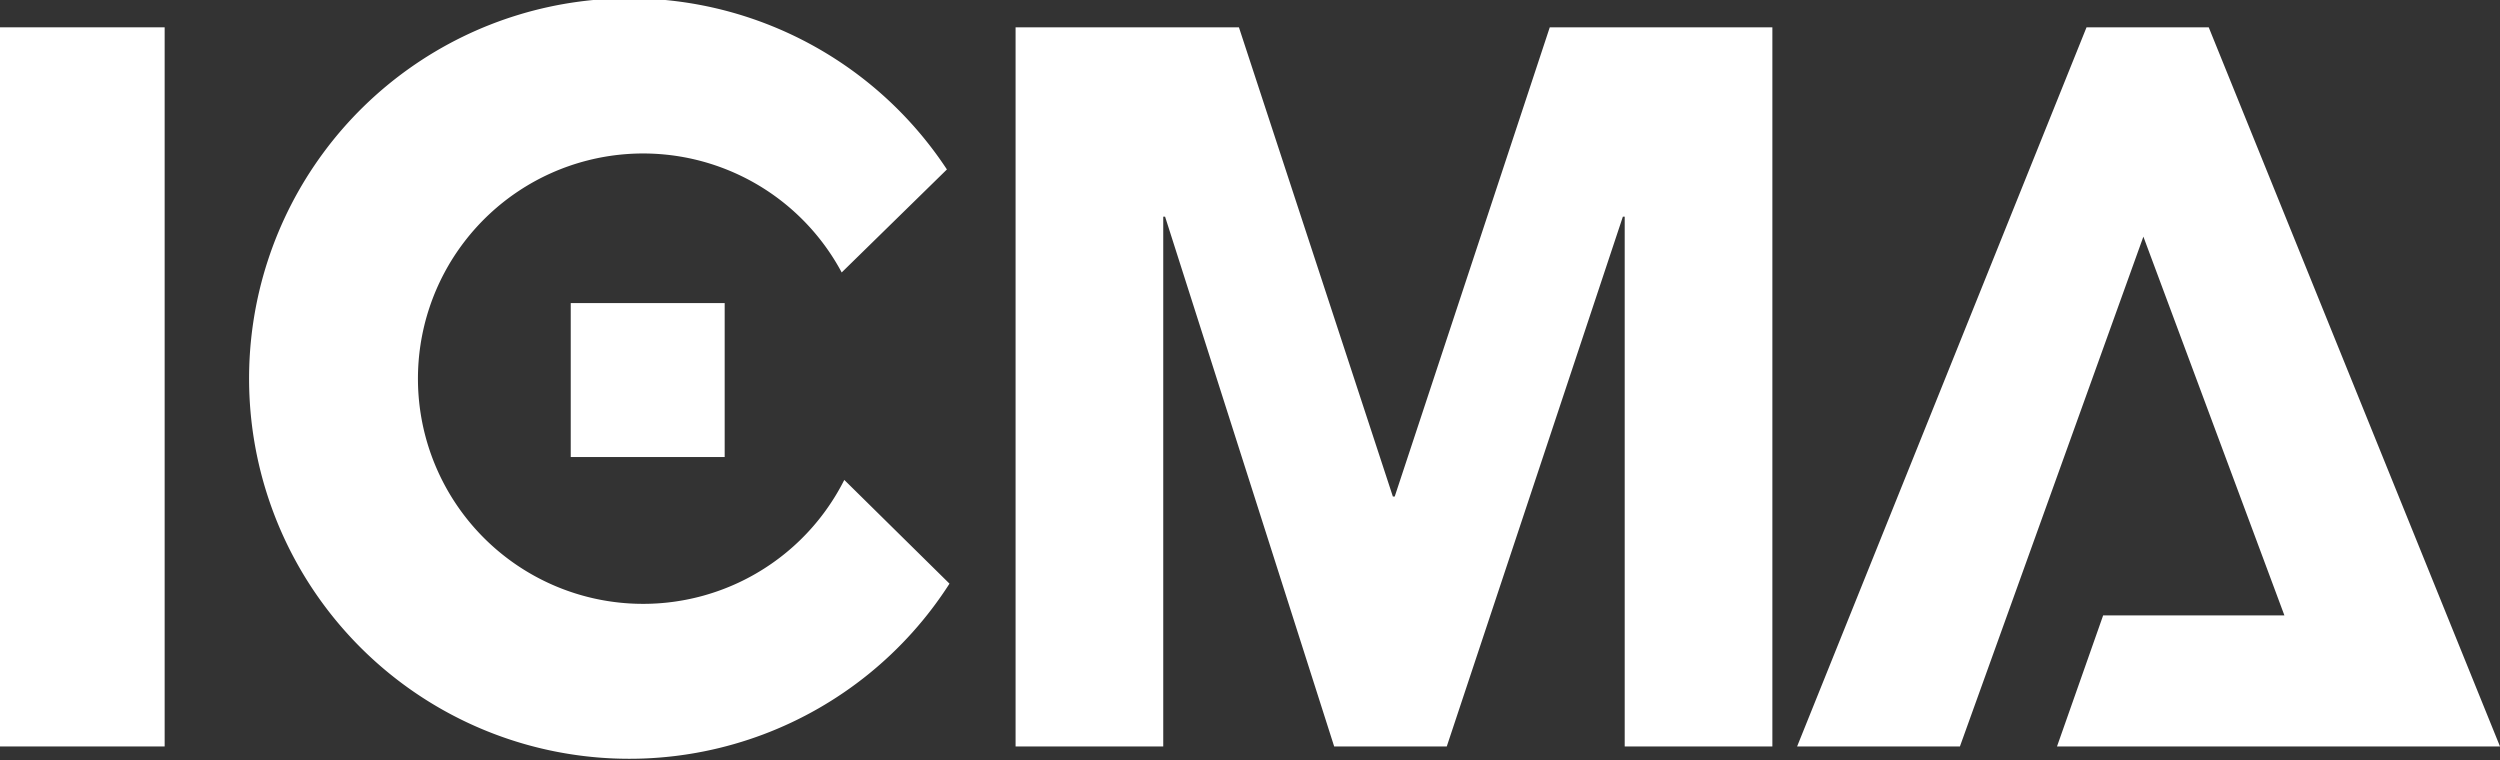 <svg xmlns="http://www.w3.org/2000/svg" viewBox="0 0 67.72 20.59"><rect x="0" y="0" width="67.72" height="20.59" fill="#333333" stroke="none"/><title>Artboard 1</title><path d="M22.87,13a6.1,6.1,0,1,1-.07-5.62l2.85-2.79a10.3,10.3,0,1,0,.07,11.22Z" fill="#fff"/><rect x="15.46" y="8.21" width="4.17" height="4.17" fill="#fff"/><rect y="0.74" width="4.46" height="19.48" fill="#fff"/><polygon points="27.51 0.74 33.56 0.74 37.73 13.45 37.78 13.45 41.98 0.74 48.01 0.74 48.01 20.22 44.01 20.22 44.01 5.87 43.96 5.87 39.19 20.22 36.14 20.22 31.56 5.87 31.51 5.87 31.51 20.22 27.51 20.22 27.51 0.74" fill="#fff"/><polygon points="67.72 20.22 59.83 0.74 56.52 0.74 48.68 20.22 53.09 20.22 58.06 6.41 61.88 16.67 56.97 16.67 55.72 20.22 67.72 20.22" fill="#fff"/></svg>